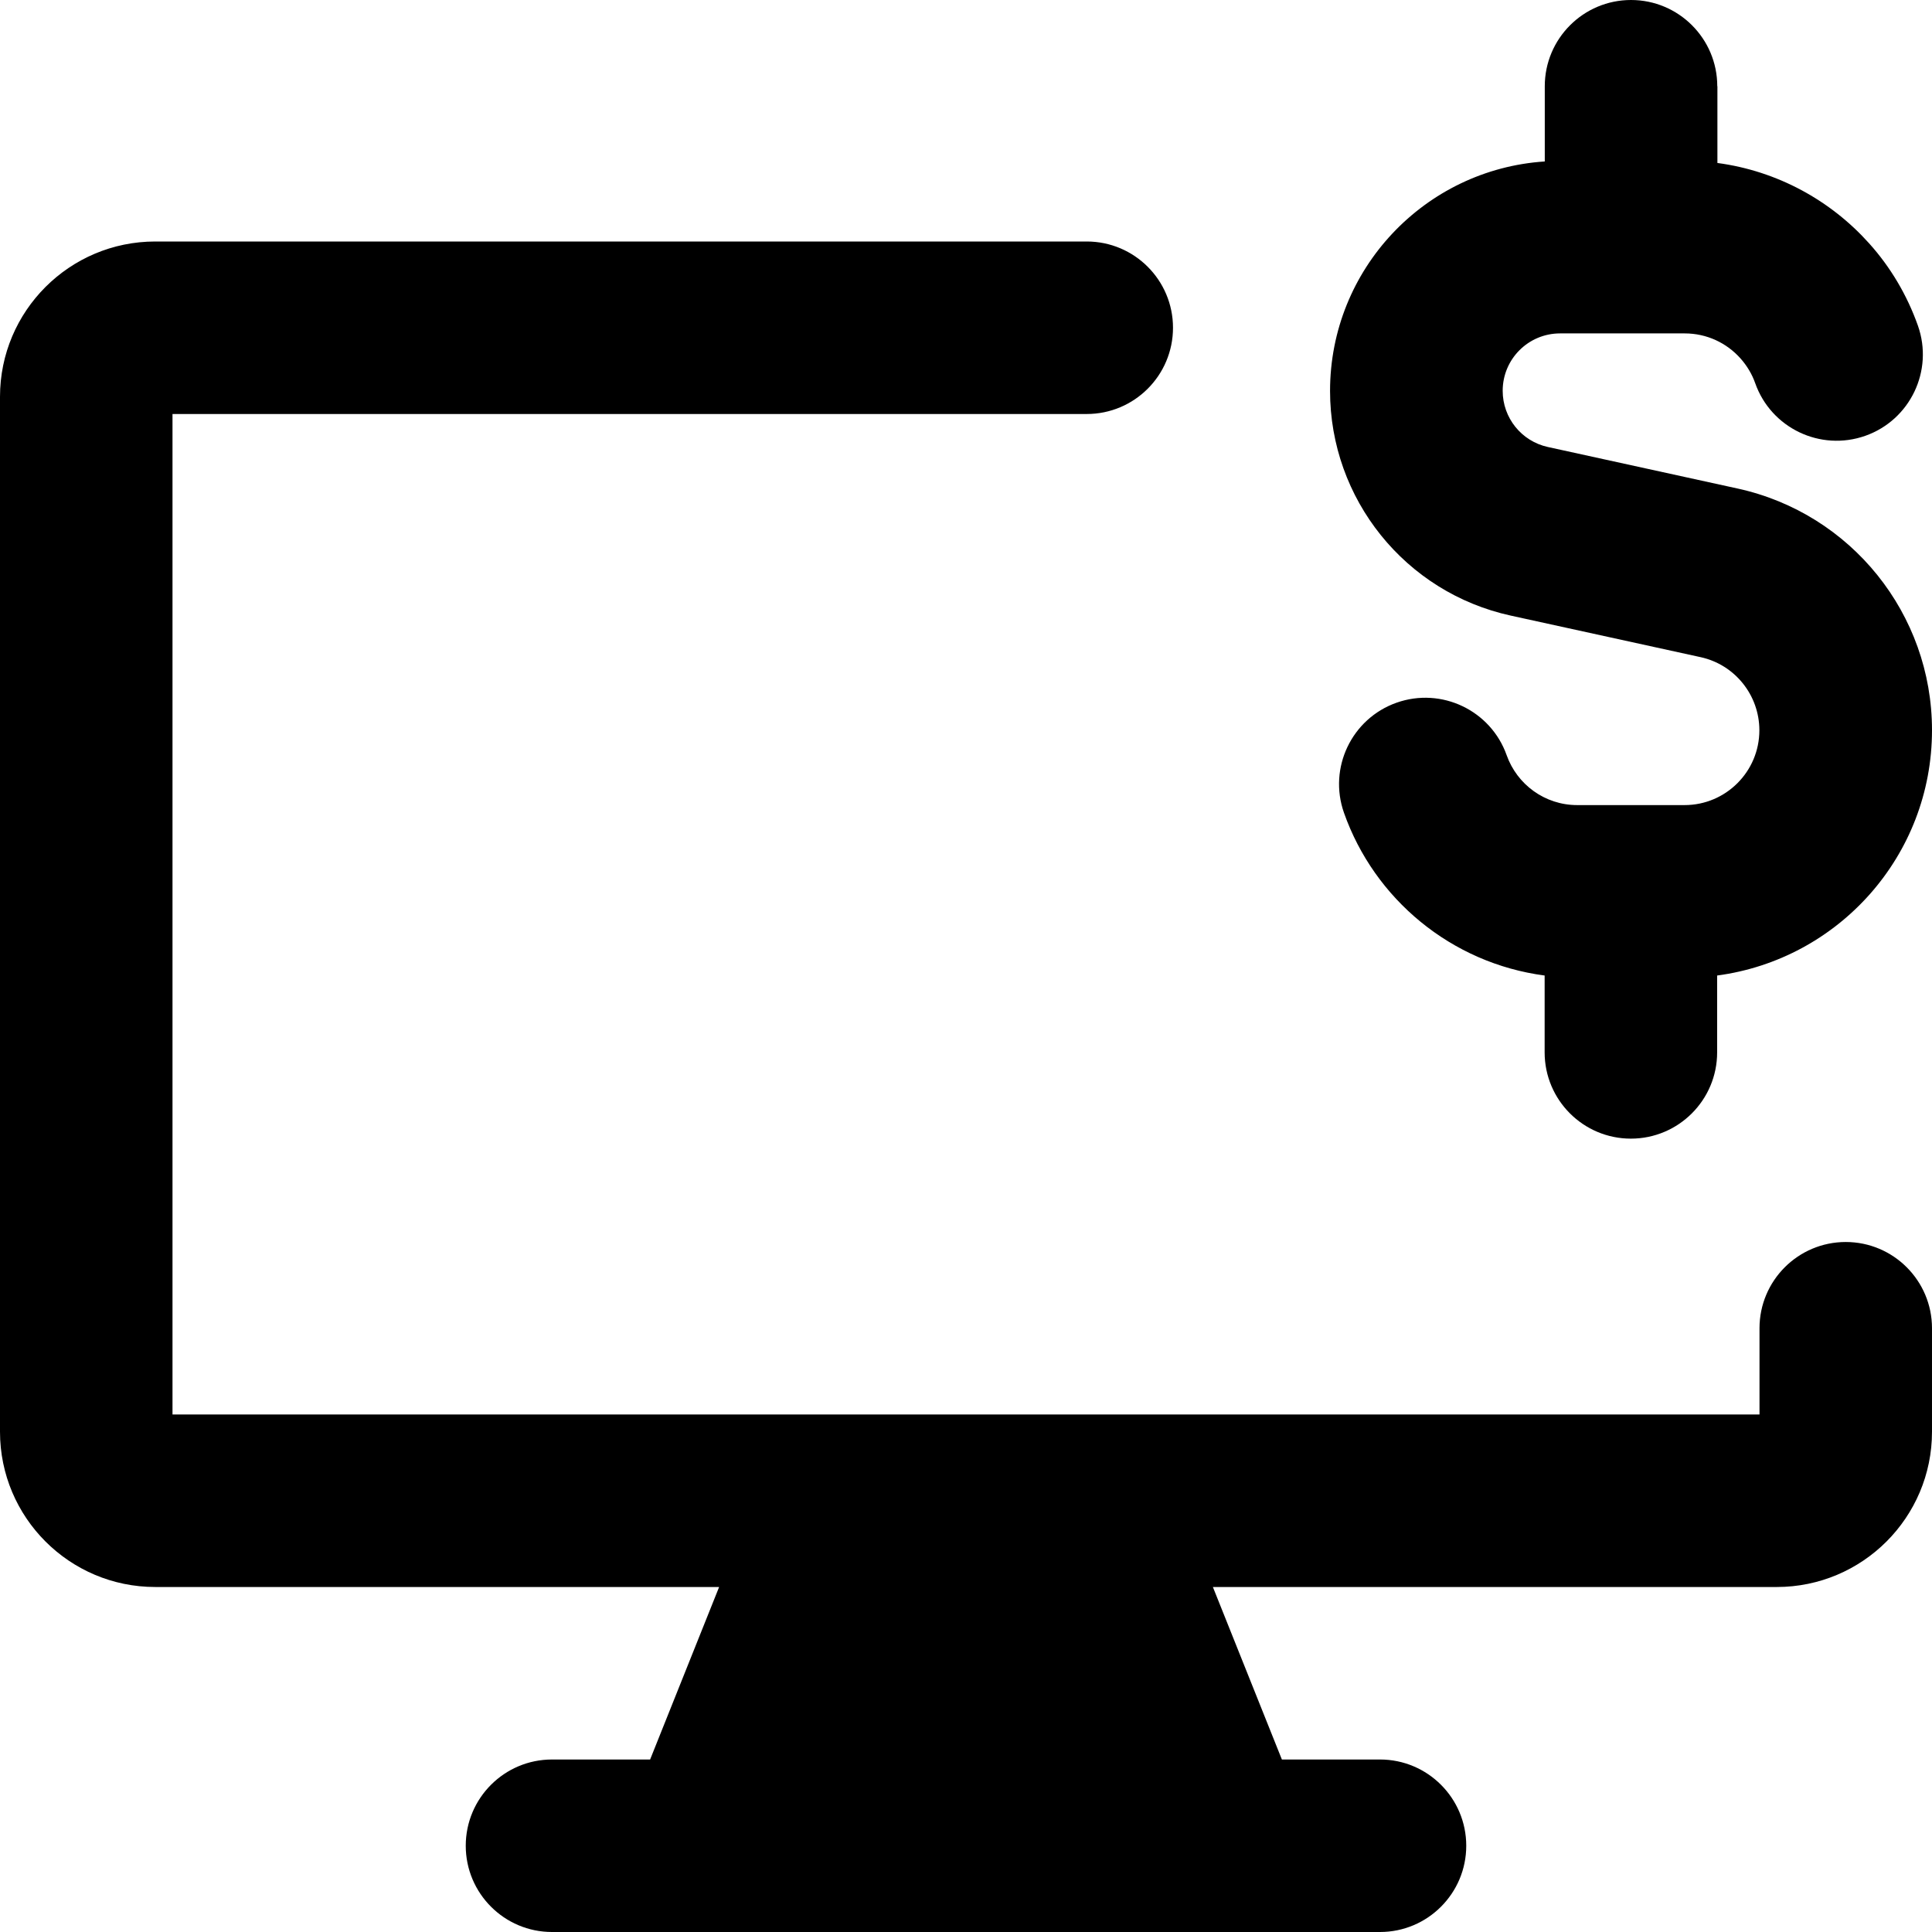 <svg xmlns="http://www.w3.org/2000/svg" fill="none" viewBox="0 0 14 14" id="Desktop-Dollar--Streamline-Core-Remix">
  <desc>
    Desktop Dollar Streamline Icon: https://streamlinehq.com
  </desc>
  <g id="Free Remix/Computer Devices/desktop-dollar--cash-desktop-display-device-notification-computer-money-currency">
    <path id="Union" fill="#000000" fill-rule="evenodd" d="M12.444 0.625c0 -0.345 -0.28 -0.625 -0.625 -0.625 -0.345 0 -0.625 0.28 -0.625 0.625v0.545c-0.869 0.057 -1.556 0.78 -1.556 1.663 0 0.783 0.545 1.461 1.31 1.628l1.375 0.301c0.248 0.054 0.426 0.275 0.426 0.53 0 0.299 -0.243 0.542 -0.542 0.542h-0.37l-0.019 -0 -0.019 0h-0.37c-0.235 0 -0.436 -0.15 -0.511 -0.361 -0.115 -0.325 -0.472 -0.496 -0.798 -0.381 -0.325 0.115 -0.496 0.472 -0.381 0.798 0.22 0.624 0.777 1.09 1.454 1.179v0.557c0 0.345 0.28 0.625 0.625 0.625 0.345 0 0.625 -0.28 0.625 -0.625v-0.557C13.323 6.952 14 6.201 14 5.291c0 -0.842 -0.586 -1.571 -1.409 -1.751l-1.375 -0.301c-0.191 -0.042 -0.327 -0.211 -0.327 -0.407 0 -0.23 0.186 -0.416 0.416 -0.416h0.903c0.16 0 0.304 0.069 0.404 0.181 0.047 0.053 0.084 0.114 0.107 0.18 0.115 0.325 0.472 0.496 0.798 0.381 0.325 -0.115 0.496 -0.472 0.381 -0.798 -0.079 -0.223 -0.2 -0.426 -0.354 -0.597 -0.278 -0.31 -0.664 -0.524 -1.099 -0.582V0.625ZM12.875 11.5H8.789l0.5 1.25H10c0.345 0 0.625 0.28 0.625 0.625S10.345 14 10 14H4c-0.345 0 -0.625 -0.28 -0.625 -0.625s0.28 -0.625 0.625 -0.625h0.711l0.5 -1.25H1.125C0.504 11.5 0 10.996 0 10.375v-7.5C0 2.254 0.504 1.75 1.125 1.75h6.75c0.345 0 0.625 0.28 0.625 0.625S8.22 3 7.875 3H1.25v7.25h11.5v-0.625c0 -0.345 0.28 -0.625 0.625 -0.625s0.625 0.28 0.625 0.625v0.75c0 0.621 -0.504 1.125 -1.125 1.125Z" clip-rule="evenodd" stroke-width="1"></path>
  </g>
</svg>
